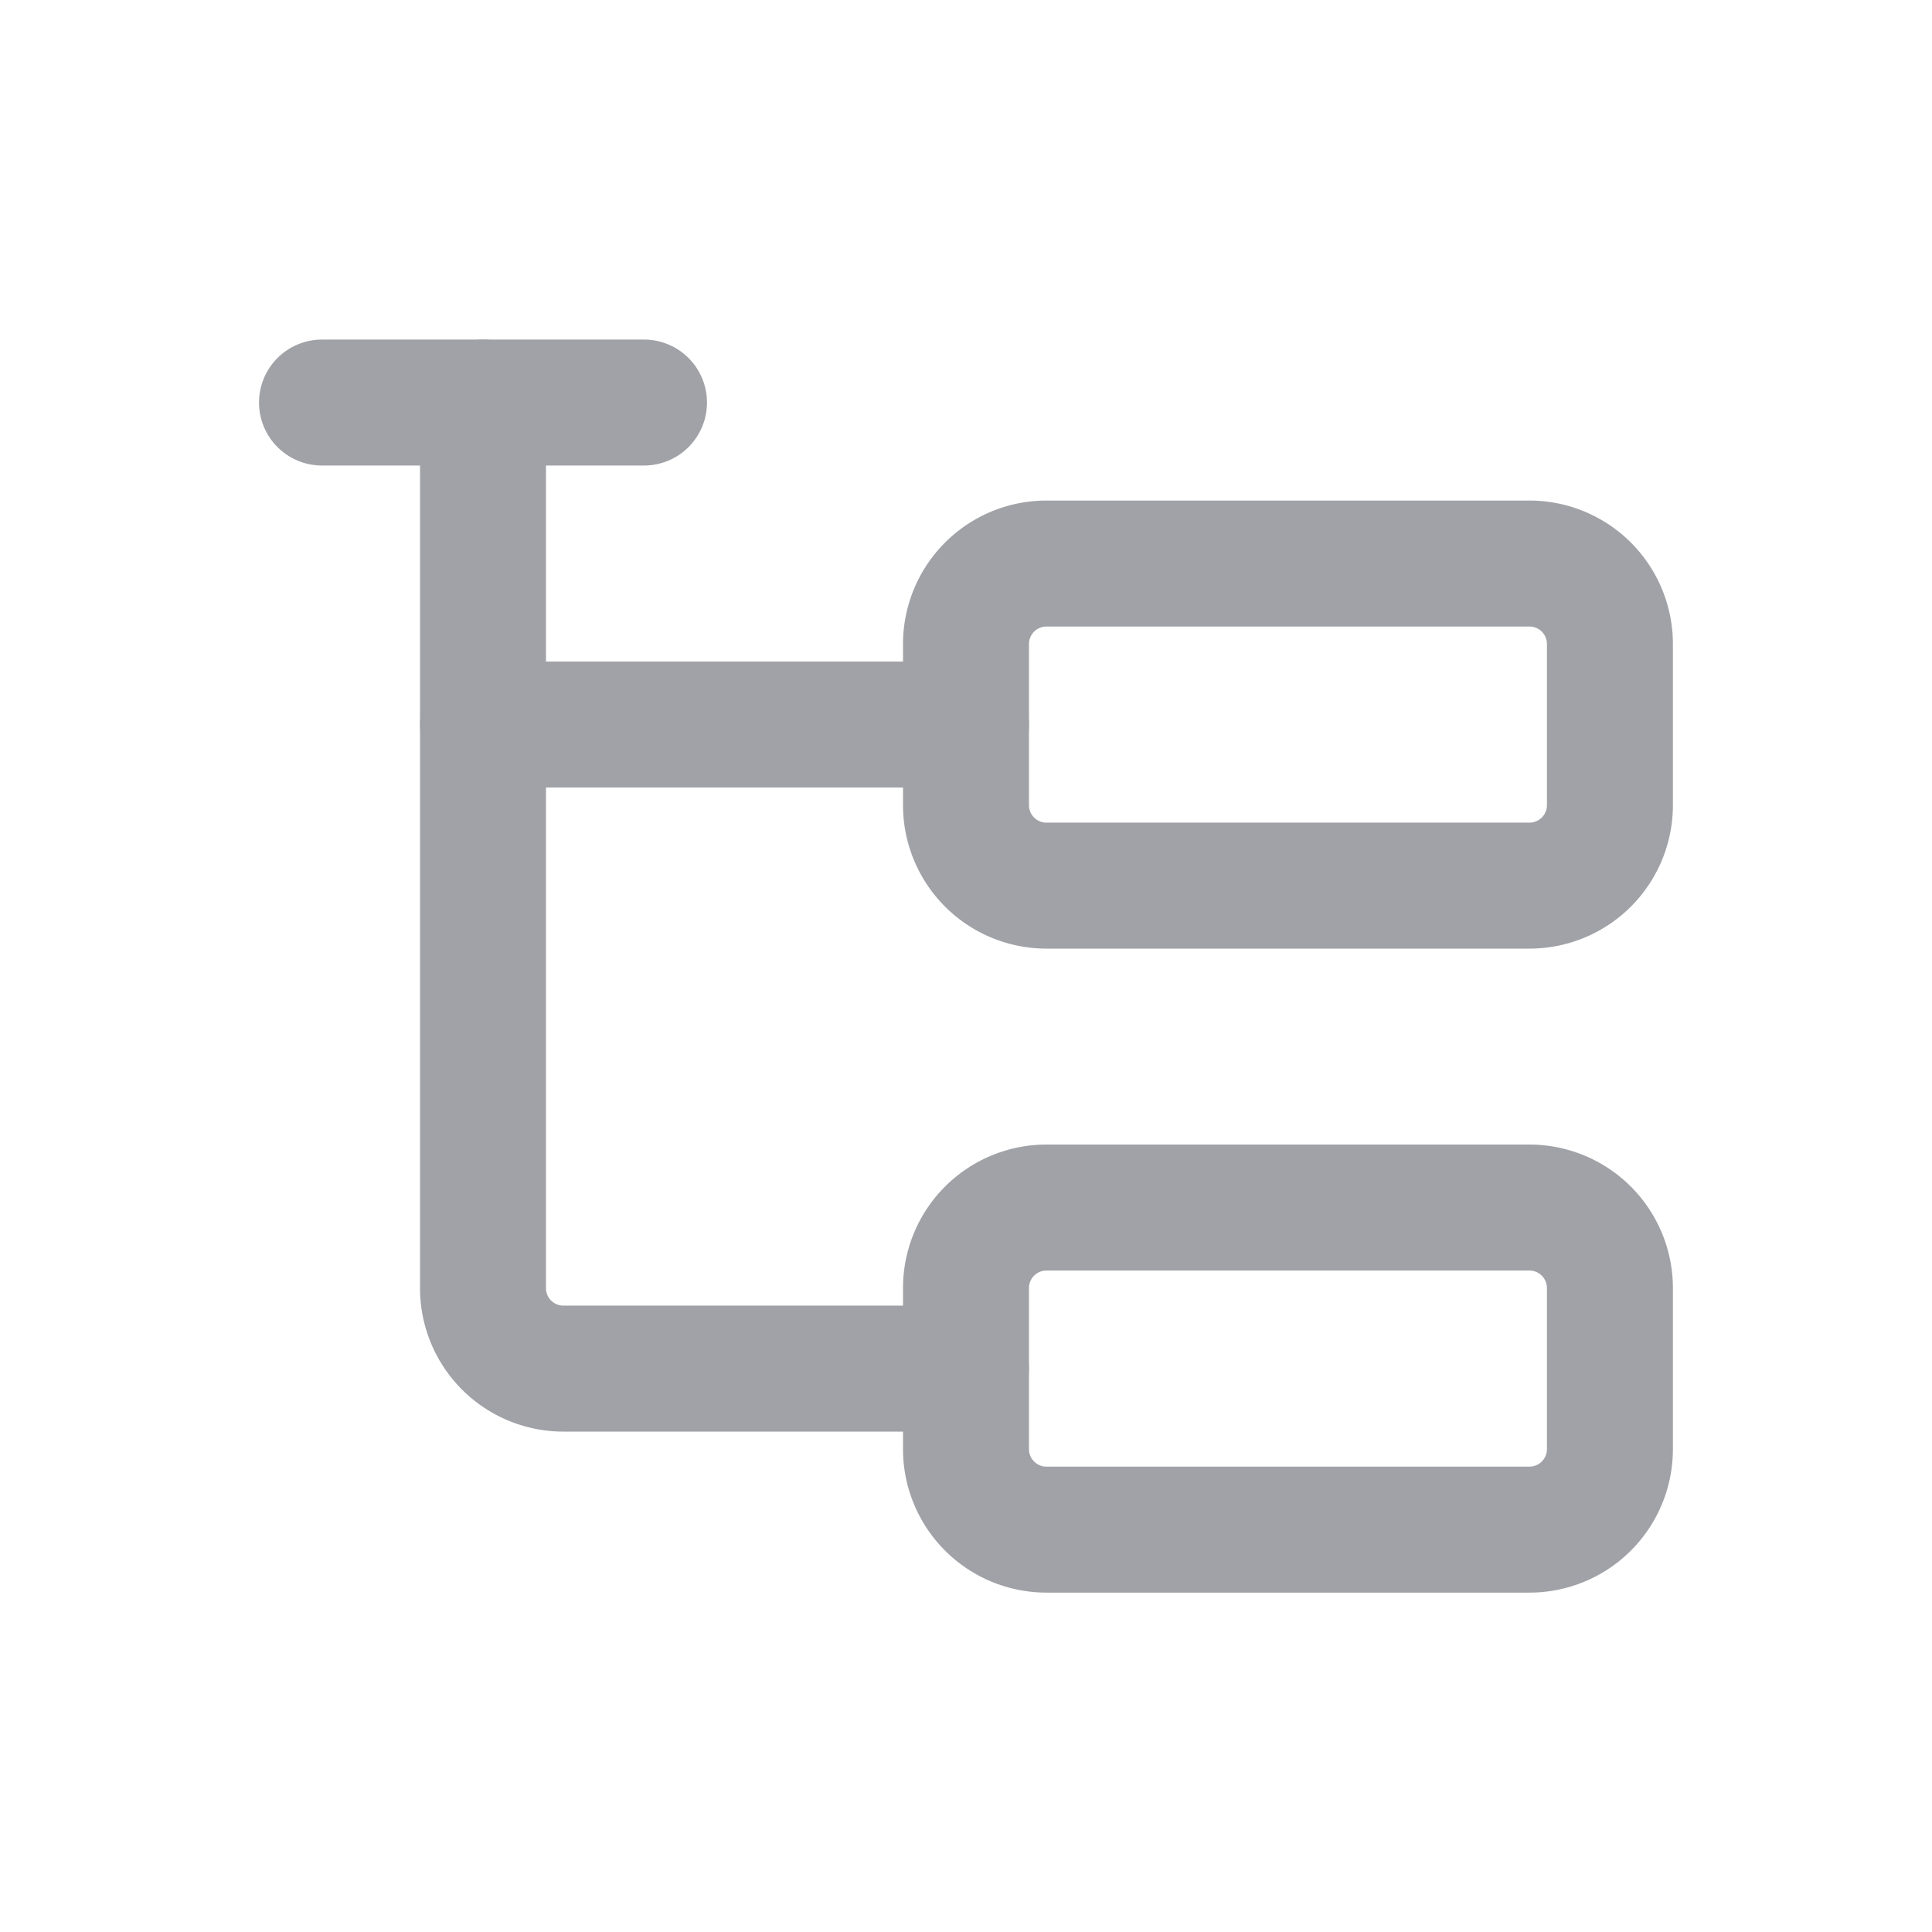 <svg xmlns="http://www.w3.org/2000/svg" width="23.004" height="23.004" viewBox="0 0 23.004 23.004">
  <g id="Group_19272" data-name="Group 19272" transform="translate(-18 -457)">
    <g id="Task" transform="translate(18 457)">
      <path id="Path_2551" data-name="Path 2551" d="M0,0H23V23H0Z" fill="none"/>
      <path id="Path_2552" data-name="Path 2552" d="M6,9h5.751" transform="translate(-0.249 -0.373)" fill="none" stroke="#a1a2a7" stroke-linecap="round" stroke-linejoin="round" stroke-width="1.5"/>
      <path id="Path_2553" data-name="Path 2553" d="M4,5H7.834" transform="translate(-0.166 -0.207)" fill="none" stroke="#a1a2a7" stroke-linecap="round" stroke-linejoin="round" stroke-width="1.5"/>
      <path id="Path_2554" data-name="Path 2554" d="M6,5V15.544a.958.958,0,0,0,.958.959h4.792" transform="translate(-0.249 -0.207)" fill="none" stroke="#a1a2a7" stroke-linecap="round" stroke-linejoin="round" stroke-width="1.5"/>
      <path id="Path_2555" data-name="Path 2555" d="M12,7m0,.959A.958.958,0,0,1,12.958,7h5.751a.958.958,0,0,1,.958.959V9.876a.958.958,0,0,1-.958.959H12.958A.958.958,0,0,1,12,9.876Z" transform="translate(-0.498 -0.29)" fill="none" stroke="#a1a2a7" stroke-linecap="round" stroke-linejoin="round" stroke-width="1.5"/>
      <path id="Path_2556" data-name="Path 2556" d="M12,15m0,.959A.958.958,0,0,1,12.958,15h5.751a.959.959,0,0,1,.958.959v1.917a.958.958,0,0,1-.958.959H12.958A.958.958,0,0,1,12,17.876Z" transform="translate(-0.498 -0.622)" fill="none" stroke="#a1a2a7" stroke-linecap="round" stroke-linejoin="round" stroke-width="1.5"/>
    </g>
  </g>
</svg>
